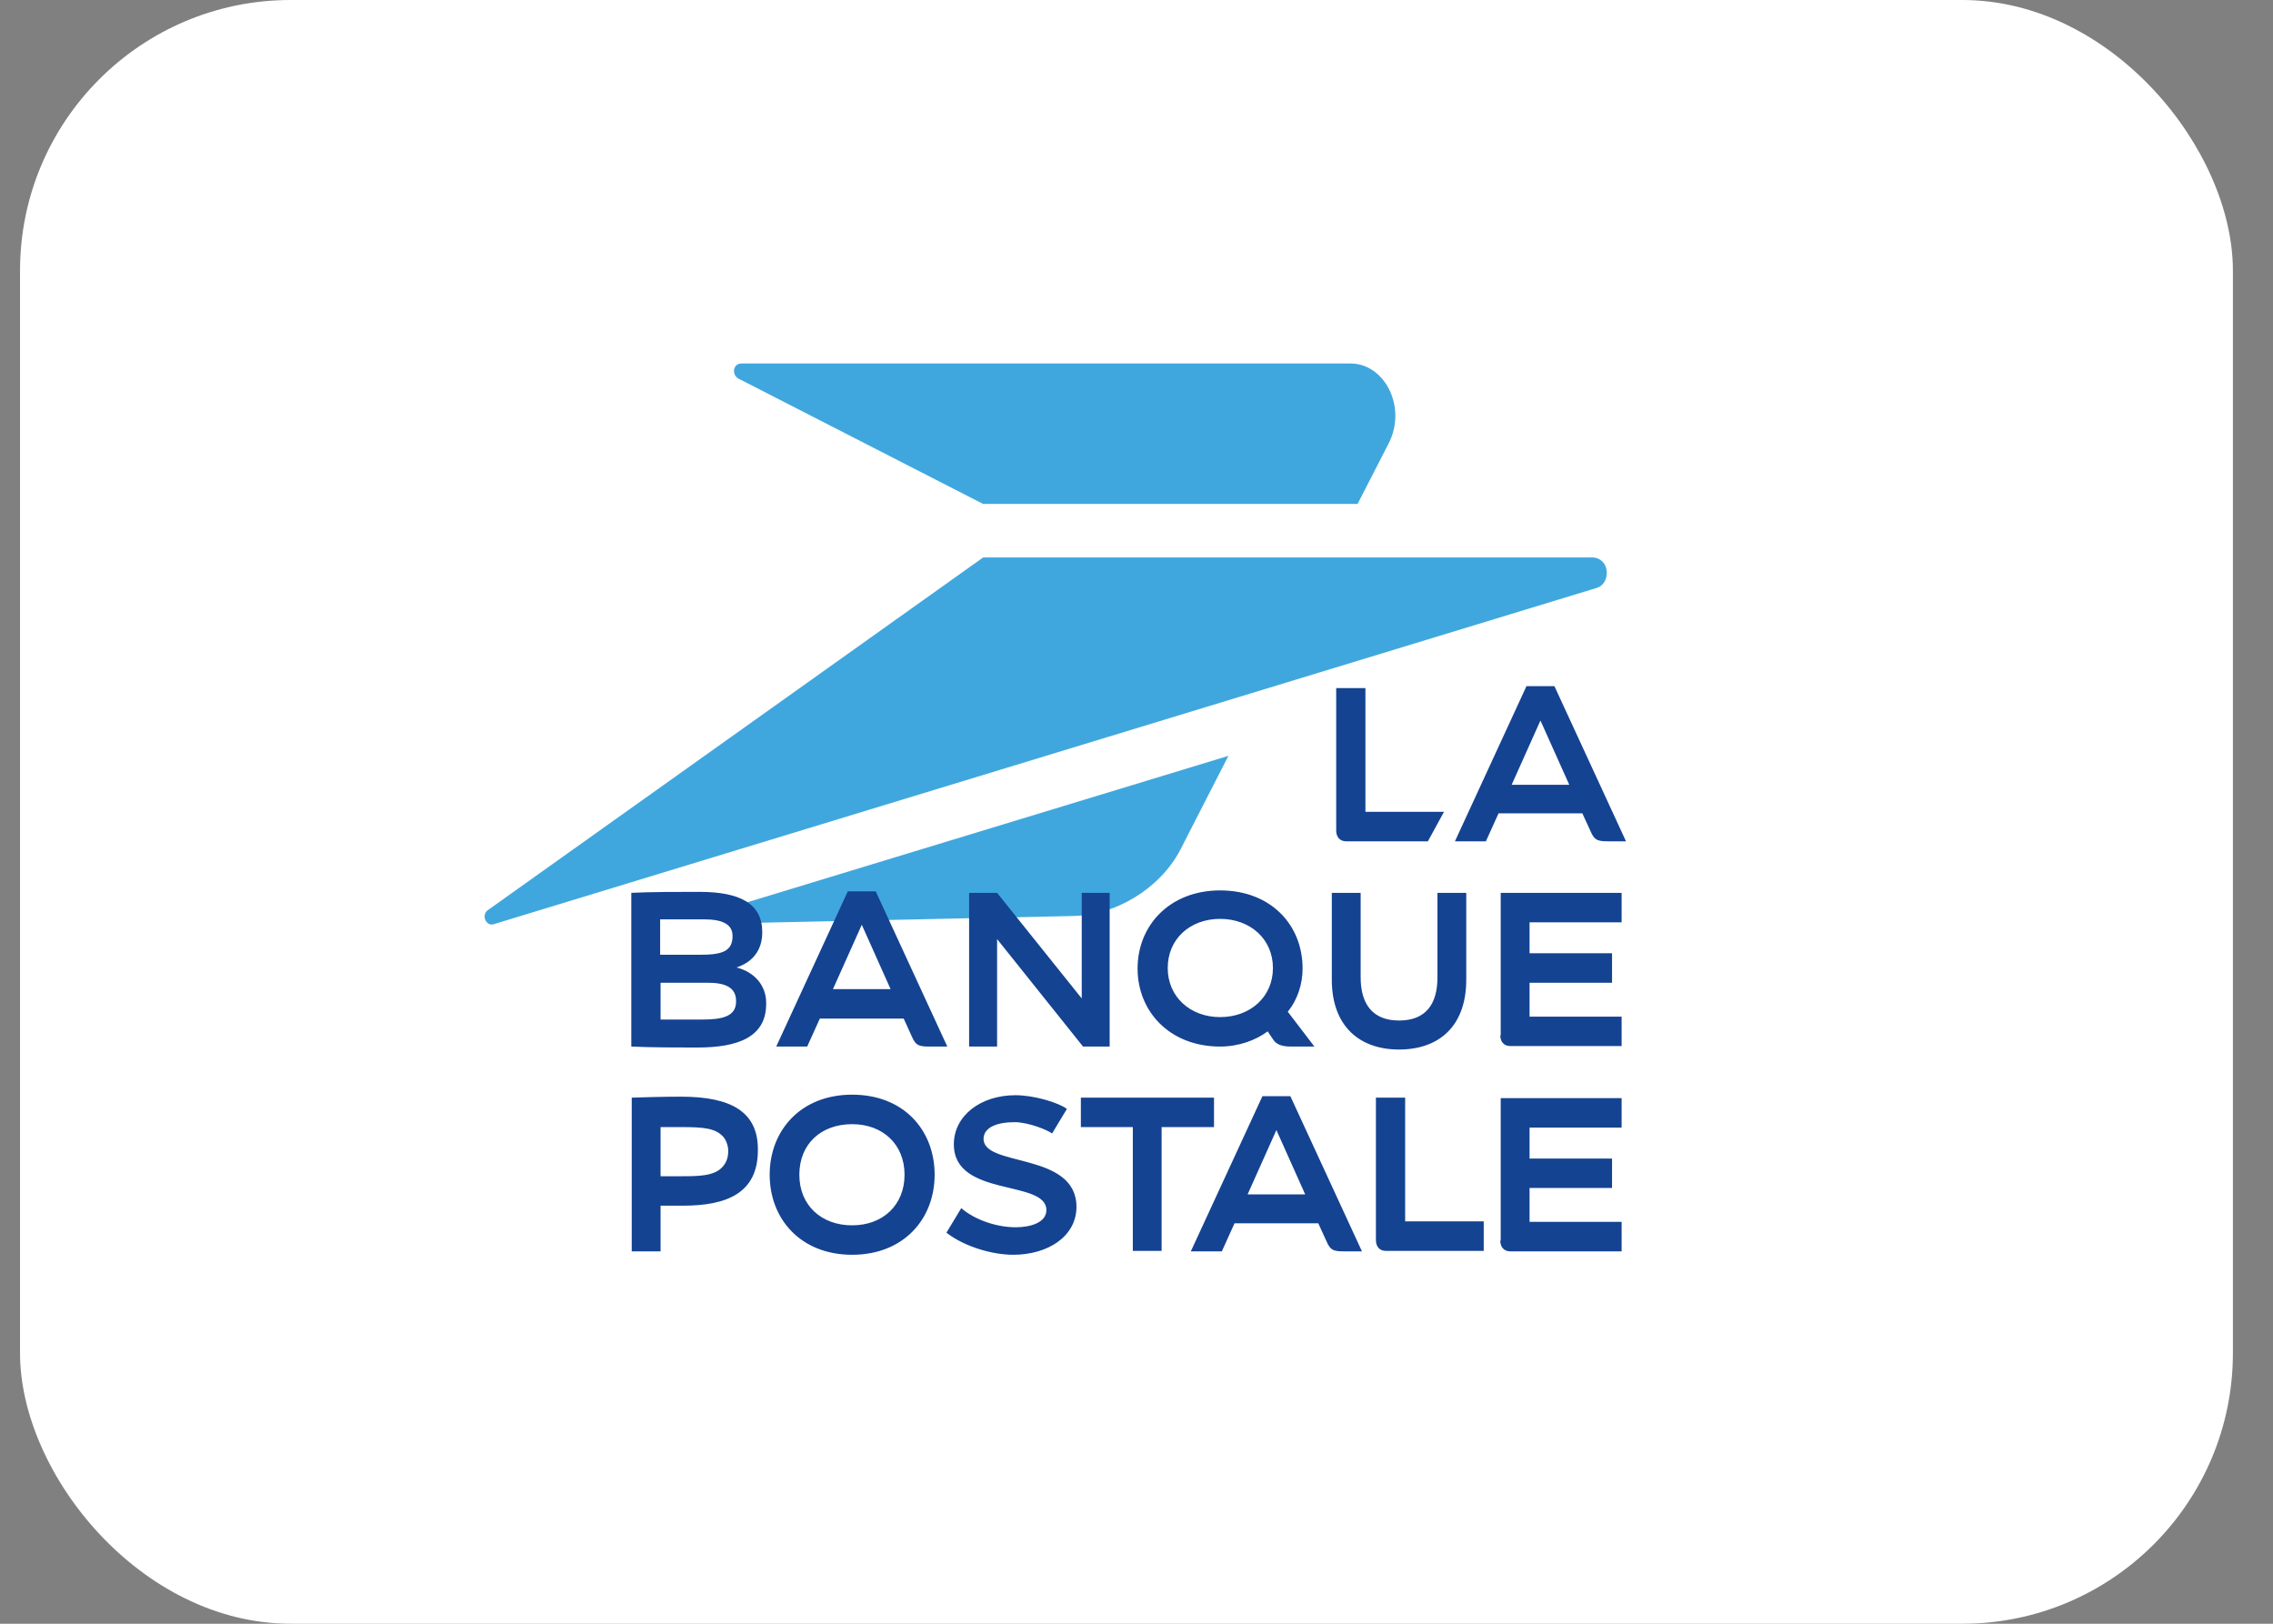 <svg width="42" height="30" viewBox="0 0 42 30" fill="none" xmlns="http://www.w3.org/2000/svg">
<rect x="0" y="0" width="42" height="30" fill="#808080" stroke="none"/>
<rect x="0.37" width="40.889" height="30" rx="5" fill="white"/>
<mask id="mask0_5_369" style="mask-type:luminance" maskUnits="userSpaceOnUse" x="6" y="1" width="30" height="28">
<path d="M35.037 1H6.593V28.836H35.037V1Z" fill="white"/>
</mask>
<g mask="url(#mask0_5_369)">
<path d="M13.649 6.997L18.166 9.311H25.085L25.658 8.195C26.005 7.523 25.585 6.716 24.956 6.716H13.698C13.544 6.716 13.512 6.925 13.649 6.997ZM13.964 17.05L19.867 16.923C20.585 16.905 21.424 16.442 21.811 15.698L22.698 13.965L13.665 16.714C13.851 16.805 13.931 16.923 13.964 17.05ZM29.432 10.3H18.166L9.004 16.823C8.891 16.923 8.988 17.113 9.117 17.077L29.505 10.862C29.601 10.835 29.69 10.735 29.69 10.581C29.69 10.409 29.561 10.3 29.432 10.3Z" fill="#40A7DE"/>
</g>
<path d="M18.416 17.34L20.012 19.336H20.504V16.496H19.988V18.447L18.424 16.496H17.907V19.336H18.424V17.34H18.416ZM24.875 15.544H26.384L26.682 14.999H25.23V12.713H24.69V15.344C24.69 15.462 24.755 15.544 24.875 15.544ZM12.585 20.262C12.278 20.262 11.94 20.271 11.673 20.28V23.12H12.206V22.276C12.335 22.276 12.512 22.276 12.617 22.276C13.424 22.276 14.004 22.049 14.004 21.251C14.012 20.543 13.512 20.262 12.585 20.262ZM13.351 21.559C13.198 21.732 12.899 21.732 12.585 21.732C12.472 21.732 12.335 21.732 12.206 21.732V20.824C12.335 20.824 12.472 20.824 12.585 20.824C12.996 20.824 13.222 20.842 13.367 21.006C13.415 21.06 13.456 21.169 13.456 21.26C13.456 21.387 13.424 21.477 13.351 21.559ZM25.851 19.391C26.585 19.391 27.093 18.964 27.093 18.102V16.496H26.561V18.057C26.561 18.565 26.335 18.855 25.851 18.855C25.375 18.855 25.142 18.565 25.142 18.057V16.496H24.609V18.102C24.609 18.955 25.117 19.391 25.851 19.391ZM22.545 19.336C22.892 19.336 23.206 19.218 23.424 19.055L23.521 19.2C23.585 19.309 23.714 19.336 23.851 19.336H24.287L23.795 18.692C23.98 18.465 24.069 18.175 24.069 17.894C24.069 17.086 23.48 16.451 22.545 16.451C21.617 16.451 21.02 17.095 21.02 17.894C21.02 18.692 21.617 19.336 22.545 19.336ZM22.545 16.977C23.101 16.977 23.521 17.349 23.521 17.885C23.521 18.42 23.101 18.792 22.545 18.792C21.996 18.792 21.577 18.42 21.577 17.885C21.577 17.349 21.988 16.977 22.545 16.977ZM15.149 18.819H16.698L16.851 19.155C16.924 19.327 16.996 19.336 17.19 19.336H17.504L16.182 16.469H15.665L14.343 19.336H14.915L15.149 18.819ZM15.924 17.086L16.456 18.275H15.391L15.924 17.086ZM15.746 20.225C14.794 20.225 14.222 20.888 14.222 21.704C14.222 22.521 14.794 23.183 15.746 23.183C16.698 23.183 17.27 22.521 17.27 21.704C17.27 20.888 16.706 20.225 15.746 20.225ZM15.746 22.639C15.174 22.639 14.77 22.267 14.77 21.704C14.77 21.133 15.174 20.77 15.746 20.77C16.311 20.77 16.714 21.142 16.714 21.704C16.714 22.267 16.311 22.639 15.746 22.639ZM13.609 17.875C13.907 17.776 14.085 17.558 14.085 17.222C14.085 16.705 13.69 16.478 12.924 16.478C12.553 16.478 12.004 16.478 11.665 16.496V19.336C12.069 19.354 12.512 19.354 12.883 19.354C13.633 19.354 14.157 19.164 14.157 18.547C14.165 18.211 13.94 17.957 13.609 17.875ZM12.206 16.986H13.012C13.335 16.986 13.536 17.068 13.536 17.295C13.536 17.585 13.327 17.64 12.931 17.64H12.198V16.986H12.206ZM12.972 18.837H12.206V18.157H13.077C13.375 18.157 13.601 18.229 13.601 18.492C13.609 18.783 13.343 18.837 12.972 18.837ZM25.956 20.28H25.424V22.911C25.424 23.029 25.488 23.111 25.609 23.111H27.416V22.566H25.964V20.28H25.956ZM27.722 22.92C27.722 23.038 27.787 23.12 27.908 23.12H29.964V22.575H28.263V21.949H29.787V21.405H28.263V20.833H29.964V20.289H27.73V22.92H27.722ZM27.722 19.128C27.722 19.245 27.787 19.327 27.908 19.327H29.964V18.783H28.263V18.157H29.787V17.612H28.263V17.041H29.964V16.496H27.73V19.128H27.722ZM29.392 15.362C29.464 15.535 29.537 15.544 29.73 15.544H30.045L28.722 12.677H28.206L26.884 15.544H27.456L27.69 15.027H29.238L29.392 15.362ZM27.932 14.5L28.464 13.312L28.997 14.5H27.932ZM18.174 21.042C18.174 20.833 18.416 20.733 18.746 20.733C19.004 20.733 19.359 20.879 19.44 20.942L19.714 20.488C19.553 20.37 19.109 20.235 18.762 20.235C18.117 20.235 17.625 20.616 17.625 21.142C17.625 22.131 19.335 21.786 19.335 22.358C19.335 22.593 19.029 22.675 18.77 22.675C18.416 22.675 18.012 22.539 17.762 22.321L17.488 22.775C17.827 23.038 18.343 23.183 18.722 23.183C19.359 23.183 19.891 22.847 19.891 22.294C19.883 21.278 18.174 21.568 18.174 21.042ZM22.432 20.28H19.972V20.824H20.932V23.111H21.464V20.824H22.432V20.28ZM23.327 20.253L22.004 23.12H22.577L22.811 22.602H24.359L24.513 22.938C24.585 23.111 24.658 23.12 24.851 23.12H25.166L23.843 20.253H23.327ZM23.053 22.067L23.585 20.879L24.117 22.067H23.053Z" fill="#144391"/>
</svg>

